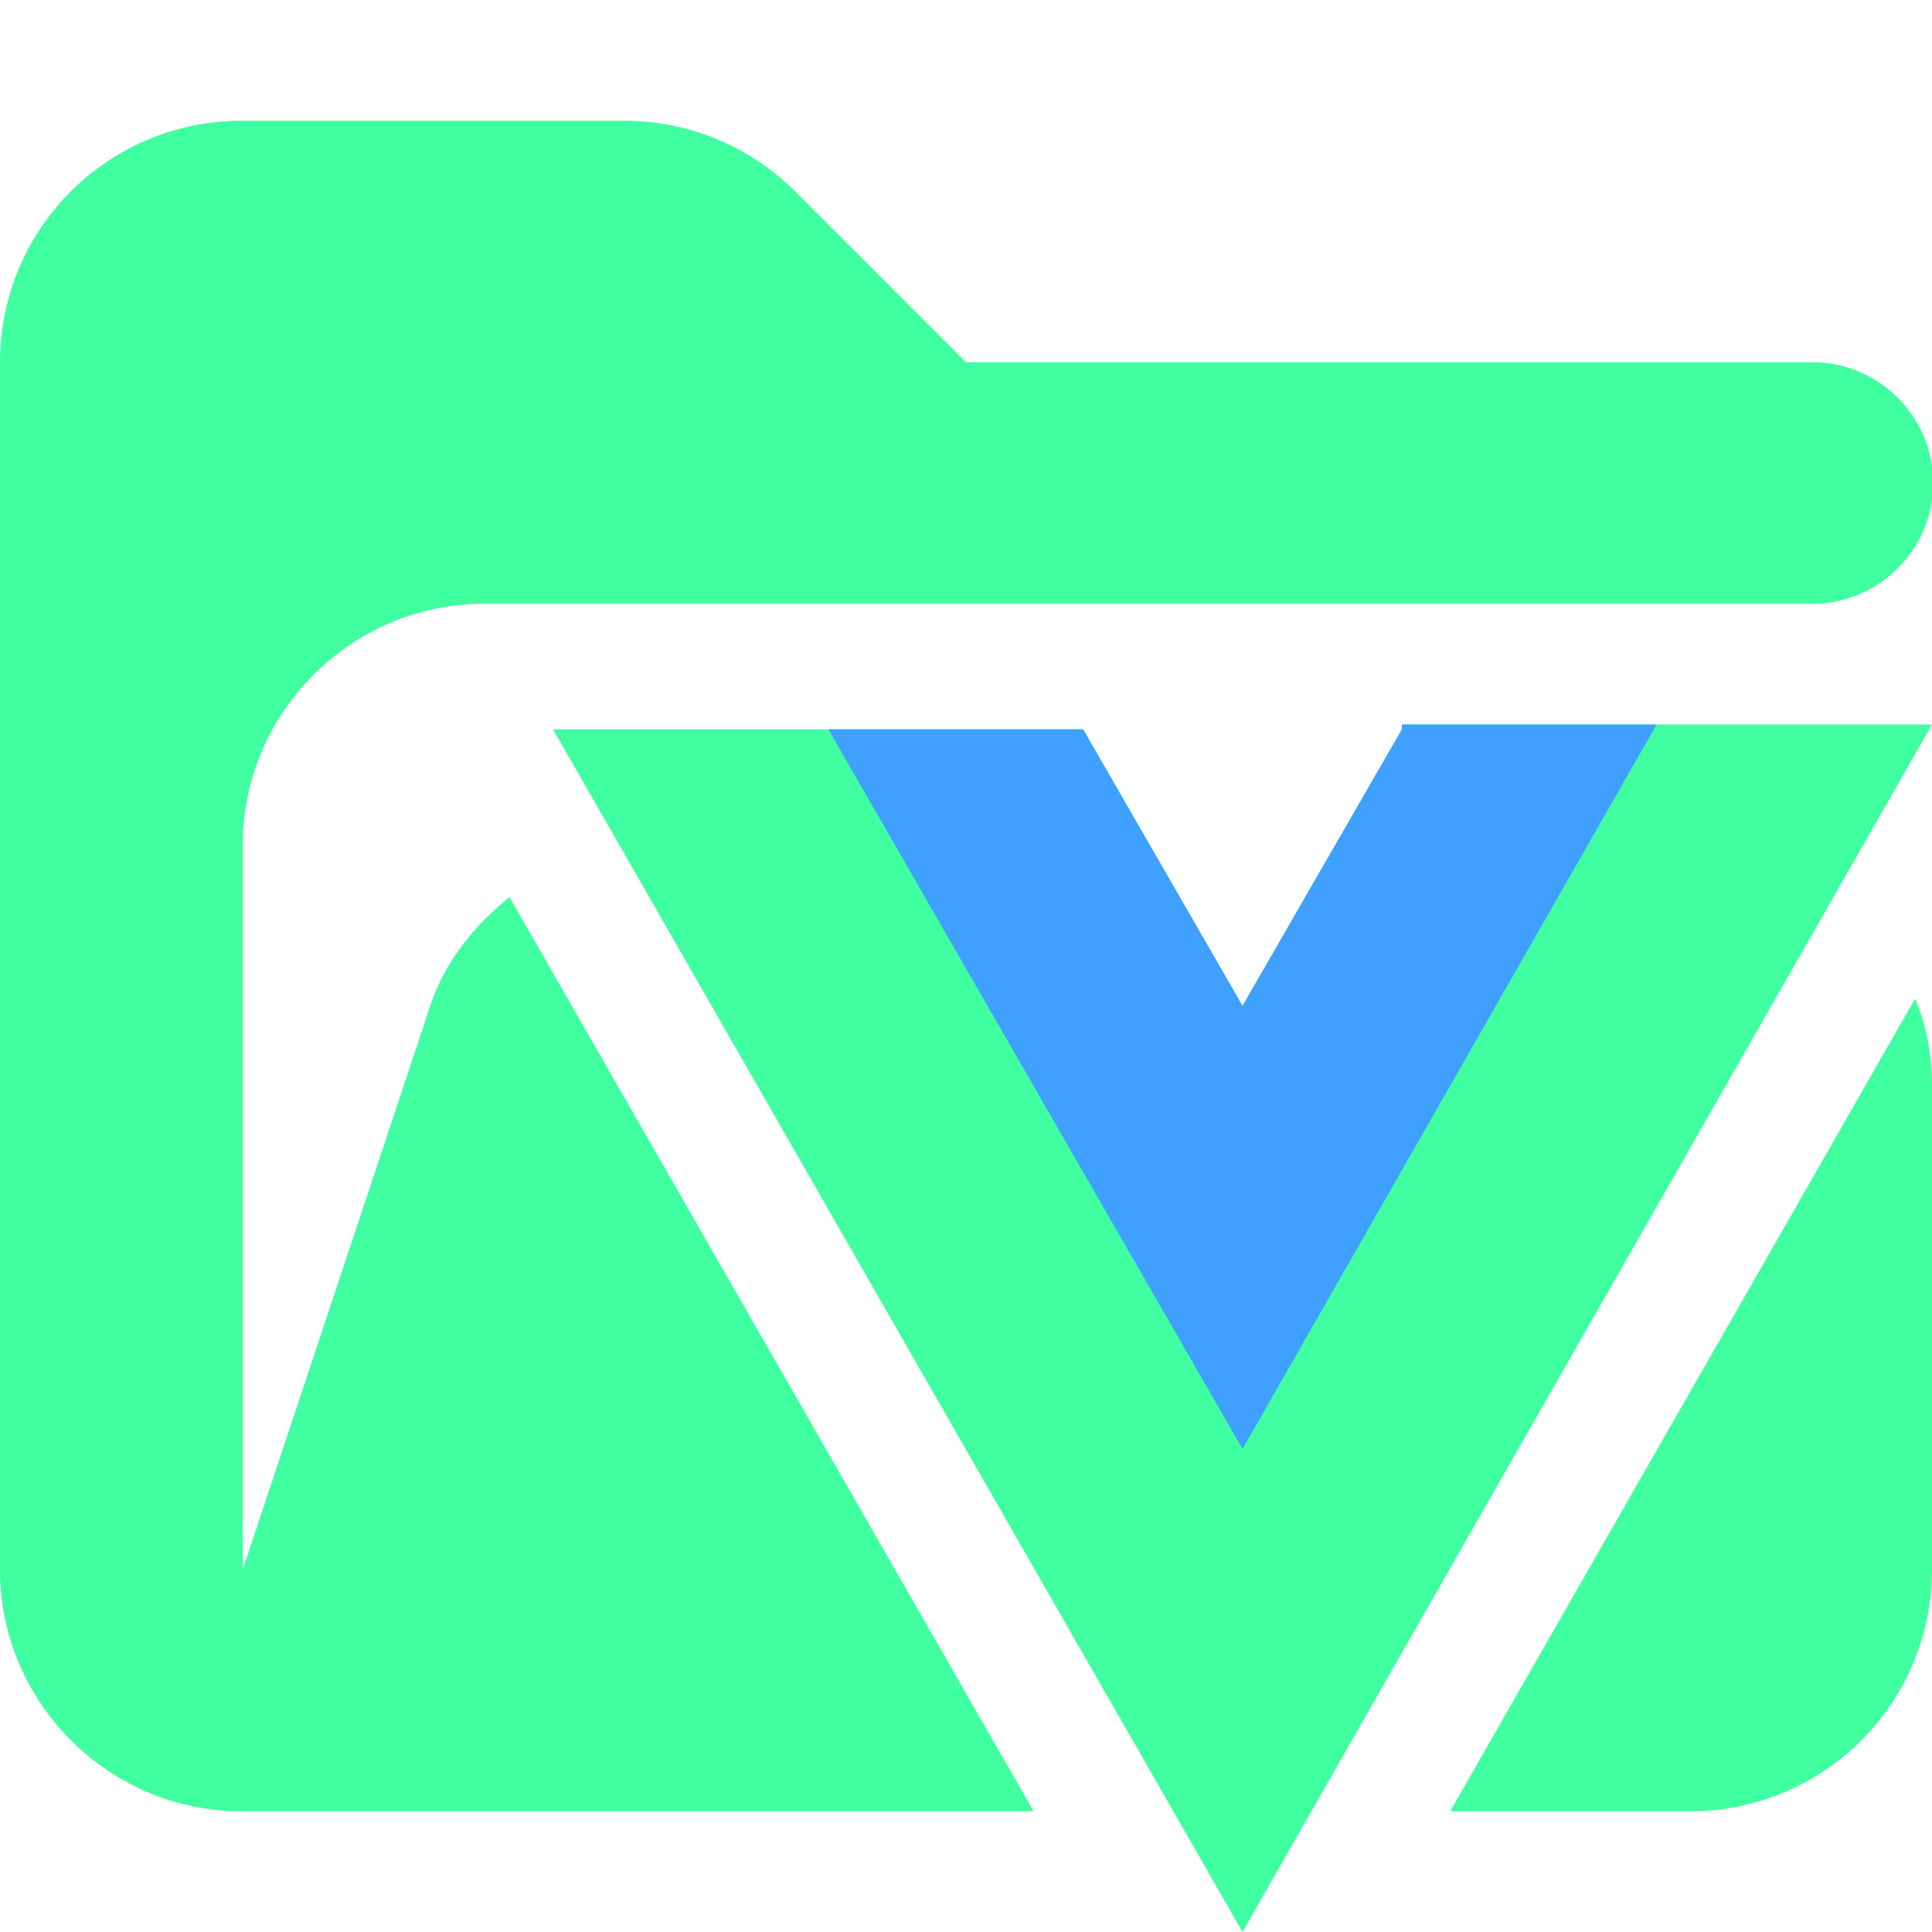 <svg xmlns="http://www.w3.org/2000/svg" viewBox="0 0 16 16"><path fill="#40ffa0" d="m11.61 6.04-1.32 2.29-1.32-2.29H4.58L10.29 16 16 6h-4.39z"/><path fill="#40a0ff" d="m11.61 6.04-1.32 2.29-1.32-2.29H6.86L10.29 12l3.43-6h-2.11z"/><path fill="#40ffa0" d="M15 3H8L6.59 1.59A2 2 0 0 0 5.18 1H2.01A2 2 0 0 0 0 3v10c0 1.1.9 2 2 2h6.56L4.22 7.43c-.3.24-.55.55-.67.94L2.01 13V7c0-1.1.9-2 2-2h11c.55 0 1-.45 1-1s-.45-1-1-1Zm-2.99 12H14a2 2 0 0 0 2-2V9q0-.4-.14-.73z"/></svg>